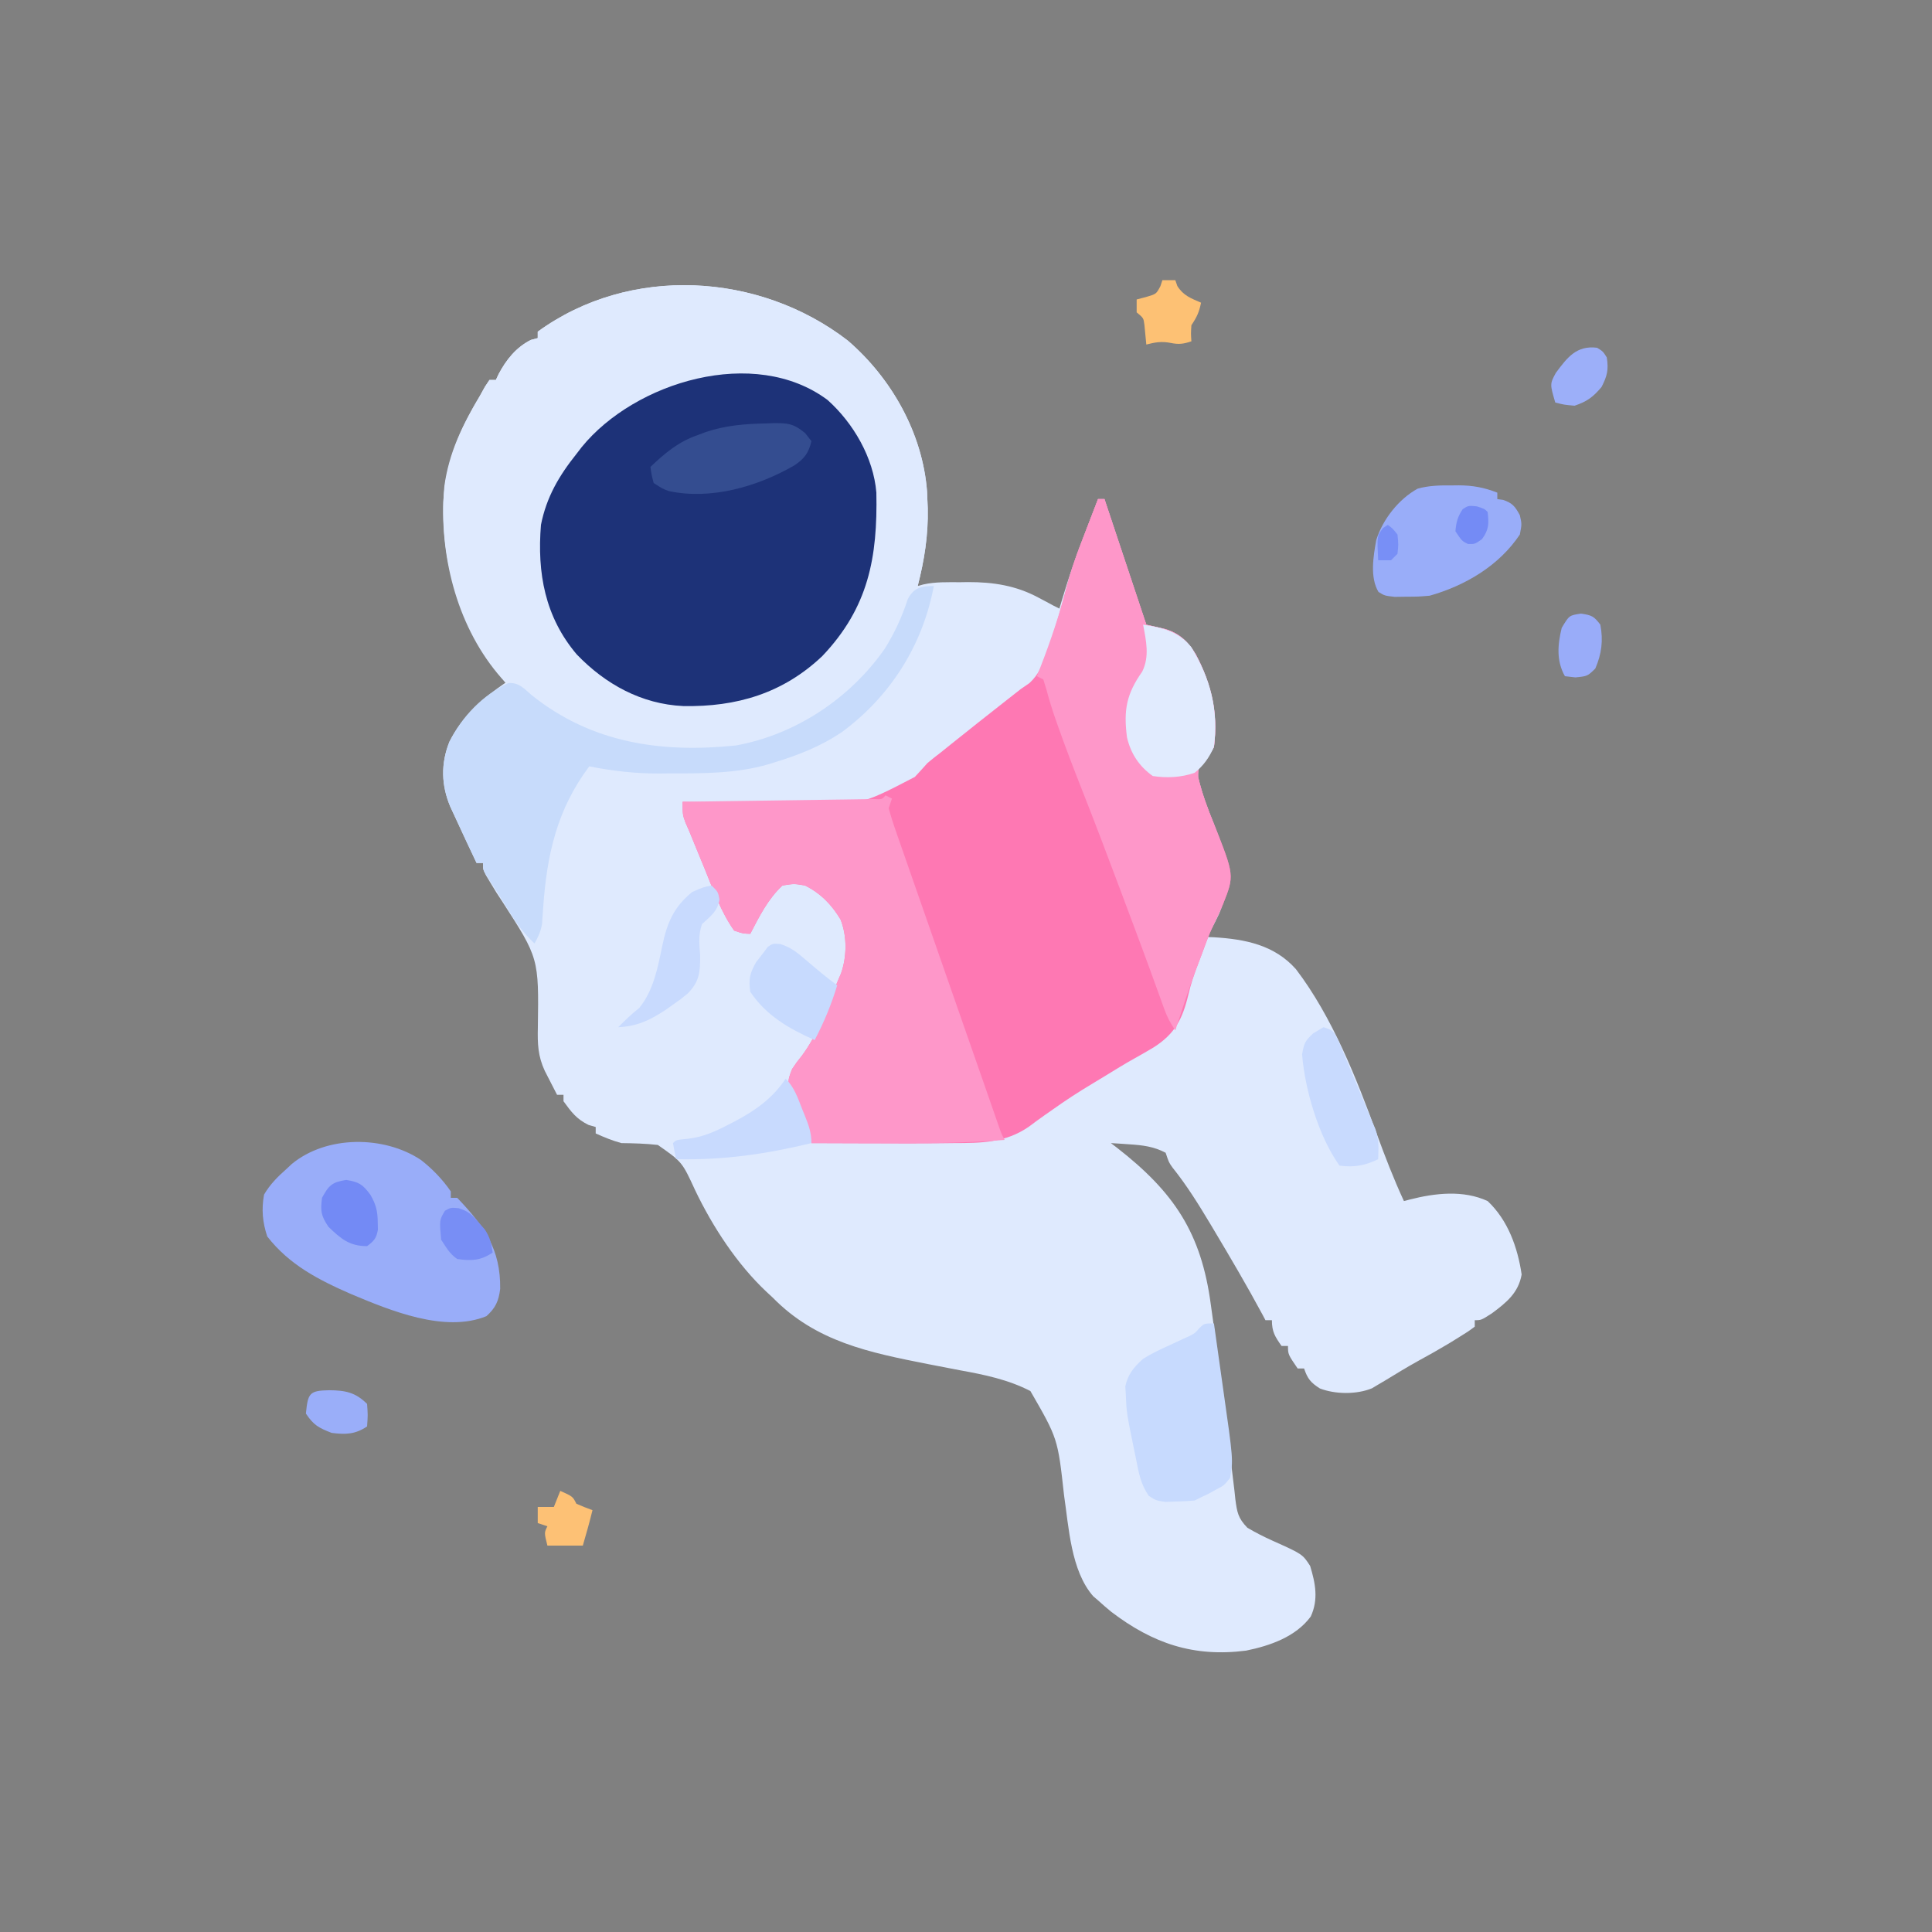 <?xml version="1.0" encoding="UTF-8"?>
<svg version="1.1" xmlns="http://www.w3.org/2000/svg" width="600" height="600">
<rect width="100%" height="100%" fill="#808080" stroke="none"/>
<path d="M0 0 C13.607 11.71 23.278 28.821 24.637 46.945 C24.666 47.705 24.696 48.464 24.727 49.246 C24.767 50.181 24.806 51.115 24.848 52.078 C25.03 60.427 23.799 68.181 21.727 76.246 C22.299 76.085 22.872 75.923 23.462 75.757 C27.252 74.902 31.044 75.062 34.914 75.059 C35.727 75.046 36.54 75.034 37.377 75.021 C45.171 75.003 52.228 76.091 59.164 79.809 C59.988 80.243 60.811 80.677 61.66 81.125 C62.342 81.495 63.024 81.865 63.727 82.246 C64.387 82.576 65.047 82.906 65.727 83.246 C65.981 82.4 66.234 81.555 66.496 80.684 C68.387 74.451 70.346 68.307 72.727 62.246 C73.623 59.913 74.519 57.58 75.414 55.246 C76.185 53.246 76.955 51.246 77.727 49.246 C78.387 49.246 79.047 49.246 79.727 49.246 C86.227 68.746 86.227 68.746 92.727 88.246 C94.683 88.71 96.64 89.172 98.602 89.613 C103.166 90.972 105.735 93.625 108.137 97.551 C112.991 106.863 115.054 115.7 113.727 126.246 C112.5 128.285 112.5 128.285 111.039 129.871 C109.221 131.984 108.708 132.761 108.816 135.59 C110.008 140.612 111.751 145.331 113.715 150.094 C117.87 160.575 119.85 167.445 115.305 178.093 C114.493 179.833 113.615 181.543 112.727 183.246 C112.397 183.906 112.067 184.566 111.727 185.246 C112.393 185.272 113.059 185.298 113.746 185.324 C123.443 185.921 132.501 187.7 139.188 195.227 C150.449 210.004 157.974 229.067 164.289 246.371 C166.878 253.444 169.558 260.41 172.727 267.246 C173.315 267.092 173.903 266.939 174.509 266.78 C182.402 264.765 191.144 263.746 198.727 267.246 C205.041 273.196 208.048 281.644 209.289 290.059 C208.274 295.812 204.509 298.792 200.039 302.121 C196.727 304.246 196.727 304.246 194.727 304.246 C194.727 304.906 194.727 305.566 194.727 306.246 C192.637 307.797 192.637 307.797 189.789 309.559 C188.781 310.183 187.773 310.806 186.734 311.449 C183.523 313.368 180.279 315.203 176.992 316.988 C173.601 318.871 170.298 320.894 166.988 322.914 C166.242 323.354 165.496 323.793 164.727 324.246 C164.091 324.626 163.456 325.007 162.801 325.398 C158.014 327.355 151.464 327.289 146.645 325.453 C143.82 323.66 142.793 322.444 141.727 319.246 C141.067 319.246 140.407 319.246 139.727 319.246 C136.727 314.861 136.727 314.861 136.727 312.246 C136.067 312.246 135.407 312.246 134.727 312.246 C132.685 309.341 131.727 307.845 131.727 304.246 C131.067 304.246 130.407 304.246 129.727 304.246 C129.409 303.649 129.092 303.052 128.766 302.438 C123.993 293.565 118.892 284.895 113.727 276.246 C113.352 275.618 112.977 274.99 112.591 274.342 C108.955 268.272 105.285 262.359 100.855 256.832 C99.727 255.246 99.727 255.246 98.727 252.246 C95.026 250.286 91.554 249.894 87.414 249.621 C86.345 249.546 85.277 249.472 84.176 249.395 C83.368 249.346 82.559 249.297 81.727 249.246 C82.635 249.938 82.635 249.938 83.562 250.645 C101.334 264.479 109.769 277.099 112.746 299.316 C113.046 301.55 113.359 303.781 113.674 306.012 C114.805 314.1 115.853 322.195 116.831 330.303 C117.329 334.419 117.842 338.533 118.355 342.647 C118.602 344.666 118.841 346.687 119.071 348.708 C119.395 351.555 119.746 354.399 120.102 357.242 C120.191 358.095 120.281 358.947 120.373 359.826 C120.905 363.868 121.201 365.705 124.115 368.704 C126.661 370.208 129.243 371.522 131.943 372.73 C141.227 376.898 141.227 376.898 143.602 380.559 C145.243 385.94 146.233 390.975 143.797 396.266 C139.15 402.576 131.176 405.335 123.73 406.859 C107.433 408.957 94.748 404.653 81.816 394.789 C80.417 393.651 79.067 392.453 77.727 391.246 C77.23 390.821 76.734 390.395 76.223 389.957 C69.291 382.029 68.662 368.546 67.174 358.592 C65.234 340.986 65.234 340.986 56.727 326.246 C49.825 322.69 42.491 321.179 34.914 319.809 C32.703 319.384 30.492 318.957 28.281 318.527 C27.183 318.315 26.084 318.102 24.952 317.883 C6.731 314.286 -9.837 310.973 -23.273 297.246 C-23.896 296.67 -24.519 296.094 -25.16 295.5 C-34.368 286.872 -41.982 275.188 -47.406 263.844 C-51.434 255.1 -51.434 255.1 -58.969 249.82 C-62.765 249.386 -66.456 249.297 -70.273 249.246 C-73.133 248.479 -75.568 247.461 -78.273 246.246 C-78.273 245.586 -78.273 244.926 -78.273 244.246 C-78.995 244.04 -79.717 243.834 -80.461 243.621 C-84.246 241.771 -85.796 239.644 -88.273 236.246 C-88.273 235.586 -88.273 234.926 -88.273 234.246 C-88.933 234.246 -89.593 234.246 -90.273 234.246 C-91.091 232.665 -91.902 231.081 -92.711 229.496 C-93.39 228.174 -93.39 228.174 -94.082 226.824 C-96.226 222.185 -96.351 218.465 -96.238 213.348 C-95.928 191.823 -95.928 191.823 -107.273 174.246 C-108.54 172.367 -109.756 170.453 -110.898 168.496 C-111.365 167.718 -111.832 166.939 -112.312 166.137 C-113.273 164.246 -113.273 164.246 -113.273 162.246 C-113.933 162.246 -114.593 162.246 -115.273 162.246 C-117.358 157.861 -119.42 153.467 -121.444 149.053 C-122.093 147.64 -122.748 146.229 -123.406 144.82 C-126.263 138.122 -126.403 131.363 -123.711 124.621 C-119.715 116.671 -113.515 111.211 -106.273 106.246 C-106.649 105.773 -107.024 105.3 -107.41 104.812 C-120.994 87.26 -127.161 67.334 -125.273 45.246 C-123.864 34.865 -119.604 26.126 -114.273 17.246 C-113.749 16.3 -113.224 15.354 -112.684 14.379 C-112.218 13.675 -111.753 12.971 -111.273 12.246 C-110.613 12.246 -109.953 12.246 -109.273 12.246 C-109.001 11.661 -108.729 11.076 -108.449 10.473 C-106.067 5.962 -102.985 2.102 -98.398 -0.191 C-97.697 -0.377 -96.996 -0.563 -96.273 -0.754 C-96.273 -1.414 -96.273 -2.074 -96.273 -2.754 C-67.58 -23.617 -27.423 -21.157 0 0 Z " fill="#DFEAFE" transform="translate(263.273,105.754)"/>
<path d="M0 0 C13.607 11.71 23.278 28.821 24.637 46.945 C24.666 47.705 24.696 48.464 24.727 49.246 C24.767 50.181 24.806 51.115 24.848 52.078 C25.03 60.427 23.799 68.181 21.727 76.246 C22.387 76.576 23.047 76.906 23.727 77.246 C22.737 77.576 21.747 77.906 20.727 78.246 C19.5 80.695 19.5 80.695 18.477 83.684 C11.054 102.351 -3.445 114.728 -21.471 122.6 C-28.041 125.322 -34.139 126.883 -41.273 127.246 C-42.019 127.287 -42.764 127.328 -43.531 127.37 C-65.401 128.42 -83.89 122.308 -101.137 108.812 C-103.28 107.074 -103.28 107.074 -106.273 106.246 C-120.183 91.348 -126.197 70.119 -125.617 50.223 C-124.959 37.921 -120.546 27.696 -114.273 17.246 C-113.749 16.3 -113.224 15.354 -112.684 14.379 C-112.218 13.675 -111.753 12.971 -111.273 12.246 C-110.613 12.246 -109.953 12.246 -109.273 12.246 C-109.001 11.661 -108.729 11.076 -108.449 10.473 C-106.067 5.962 -102.985 2.102 -98.398 -0.191 C-97.697 -0.377 -96.996 -0.563 -96.273 -0.754 C-96.273 -1.414 -96.273 -2.074 -96.273 -2.754 C-67.58 -23.617 -27.423 -21.157 0 0 Z " fill="#DFEAFE" transform="translate(263.273,105.754)"/>
<path d="M0 0 C0.66 0 1.32 0 2 0 C6.333 13 10.667 26 15 39 C16.956 39.464 18.913 39.926 20.875 40.367 C25.439 41.726 28.008 44.379 30.41 48.305 C35.264 57.617 37.328 66.454 36 77 C34.773 79.039 34.773 79.039 33.312 80.625 C31.495 82.738 30.981 83.515 31.09 86.344 C32.282 91.366 34.024 96.085 35.988 100.848 C42.36 116.879 42.36 116.879 38.812 125.812 C37.913 127.896 36.965 129.941 35.964 131.978 C34.698 134.633 33.681 137.35 32.673 140.112 C32.184 141.45 31.681 142.782 31.163 144.109 C29.895 147.376 28.819 150.566 28.039 153.984 C26.222 161.548 23.845 166.077 17.312 170.25 C15.281 171.474 13.232 172.649 11.156 173.796 C8.229 175.43 5.385 177.186 2.533 178.947 C1.045 179.862 -0.449 180.767 -1.949 181.663 C-6.095 184.146 -10.096 186.739 -14.027 189.551 C-14.878 190.145 -15.728 190.74 -16.605 191.352 C-18.222 192.49 -19.822 193.654 -21.397 194.849 C-28.799 199.991 -36.307 199.976 -45 200 C-46.802 200.02 -48.604 200.04 -50.407 200.06 C-56.271 200.107 -62.135 200.088 -68 200.062 C-70.047 200.057 -72.094 200.053 -74.141 200.049 C-79.094 200.038 -84.047 200.021 -89 200 C-90.209 197.113 -91.388 194.214 -92.562 191.312 C-93.076 190.088 -93.076 190.088 -93.6 188.838 C-96.652 181.222 -96.652 181.222 -95 177 C-93.617 174.922 -93.617 174.922 -91.875 172.75 C-87.185 166.338 -84.513 159.196 -81.707 151.823 C-81.122 150.315 -80.482 148.83 -79.828 147.352 C-77.972 142.08 -77.906 135.799 -79.945 130.582 C-82.712 125.944 -86.121 122.44 -91 120 C-94.373 119.416 -94.373 119.416 -98 120 C-102.518 124.195 -105.166 129.572 -108 135 C-110.25 134.938 -110.25 134.938 -113 134 C-117.1 128.228 -119.46 121.399 -122.125 114.875 C-122.567 113.804 -123.009 112.733 -123.465 111.629 C-124.649 108.755 -125.829 105.879 -127 103 C-127.564 101.716 -127.564 101.716 -128.14 100.407 C-129 98 -129 98 -129 94 C-128.254 94.012 -127.509 94.024 -126.74 94.036 C-119.651 94.139 -112.564 94.188 -105.474 94.179 C-101.83 94.176 -98.189 94.193 -94.545 94.257 C-74.212 95.297 -74.212 95.297 -56.896 86.285 C-55.565 84.887 -54.28 83.445 -53 82 C-51.641 80.863 -50.26 79.752 -48.844 78.688 C-47.729 77.792 -46.614 76.896 -45.5 76 C-39.912 71.516 -34.295 67.07 -28.654 62.652 C-27.102 61.436 -25.551 60.218 -24 59 C-22.658 58.076 -22.658 58.076 -21.289 57.133 C-18.378 54.421 -17.253 51.553 -16 47.875 C-15.751 47.182 -15.503 46.489 -15.247 45.775 C-13.12 39.699 -11.362 33.52 -9.736 27.292 C-8.45 22.392 -6.853 17.714 -5 13 C-4.542 11.804 -4.085 10.607 -3.613 9.375 C-3.184 8.261 -2.755 7.147 -2.312 6 C-1.876 4.866 -1.439 3.731 -0.988 2.562 C-0.662 1.717 -0.336 0.871 0 0 Z " fill="#FE78B3" transform="translate(341,155)"/>
<path d="M0 0 C7.991 7.145 14.267 17.889 15.153 28.757 C15.56 48.874 12.72 64.424 -1.637 79.531 C-13.837 91.109 -28.264 95.373 -44.836 95.055 C-57.803 94.454 -69.008 88.257 -77.883 79.031 C-87.776 67.368 -90.226 53.712 -89.008 38.781 C-87.298 30.18 -83.429 23.569 -78.008 16.781 C-77.188 15.716 -77.188 15.716 -76.352 14.629 C-59.846 -5.653 -22.657 -16.93 0 0 Z " fill="#1D3278" transform="translate(257.008,124.219)"/>
<path d="M0 0 C0.99 0.495 0.99 0.495 2 1 C1.67 1.99 1.34 2.98 1 4 C1.651 6.432 2.376 8.728 3.219 11.094 C3.468 11.816 3.717 12.539 3.974 13.283 C4.807 15.692 5.654 18.096 6.5 20.5 C7.088 22.192 7.676 23.884 8.262 25.576 C9.837 30.111 11.423 34.643 13.011 39.174 C14.668 43.908 16.314 48.645 17.961 53.383 C21.042 62.238 24.131 71.09 27.229 79.938 C28.479 83.507 29.723 87.077 30.966 90.647 C31.287 91.569 31.608 92.49 31.939 93.439 C32.555 95.209 33.171 96.979 33.786 98.75 C34.062 99.541 34.337 100.331 34.622 101.146 C34.864 101.844 35.107 102.541 35.357 103.26 C35.991 105.073 35.991 105.073 37 107 C23.989 108.047 11.046 108.119 -2 108.062 C-4.047 108.057 -6.094 108.053 -8.141 108.049 C-13.094 108.038 -18.047 108.021 -23 108 C-24.209 105.113 -25.388 102.214 -26.562 99.312 C-27.076 98.088 -27.076 98.088 -27.6 96.838 C-30.652 89.222 -30.652 89.222 -29 85 C-27.617 82.922 -27.617 82.922 -25.875 80.75 C-21.185 74.338 -18.513 67.196 -15.707 59.823 C-15.122 58.315 -14.482 56.83 -13.828 55.352 C-11.972 50.08 -11.906 43.799 -13.945 38.582 C-16.712 33.944 -20.121 30.44 -25 28 C-28.373 27.416 -28.373 27.416 -32 28 C-36.518 32.195 -39.166 37.572 -42 43 C-44.25 42.938 -44.25 42.938 -47 42 C-51.1 36.228 -53.46 29.399 -56.125 22.875 C-56.567 21.804 -57.009 20.733 -57.465 19.629 C-58.649 16.755 -59.829 13.879 -61 11 C-61.564 9.716 -61.564 9.716 -62.14 8.407 C-63 6 -63 6 -63 2 C-62.225 1.99 -61.451 1.979 -60.653 1.969 C-53.369 1.871 -46.085 1.768 -38.8 1.661 C-35.055 1.605 -31.31 1.552 -27.565 1.503 C-23.953 1.455 -20.342 1.403 -16.73 1.347 C-15.349 1.327 -13.969 1.308 -12.588 1.291 C-10.66 1.267 -8.733 1.236 -6.805 1.205 C-5.156 1.182 -5.156 1.182 -3.474 1.158 C-1.057 1.277 -1.057 1.277 0 0 Z " fill="#FE97C9" transform="translate(275,247)"/>
<path d="M0 0 C0.66 0 1.32 0 2 0 C6.333 13 10.667 26 15 39 C16.956 39.464 18.913 39.926 20.875 40.367 C25.439 41.726 28.008 44.379 30.41 48.305 C35.264 57.617 37.328 66.454 36 77 C34.773 79.039 34.773 79.039 33.312 80.625 C31.495 82.738 30.981 83.515 31.09 86.344 C32.282 91.366 34.024 96.085 35.988 100.848 C42.36 116.879 42.36 116.879 38.812 125.812 C37.913 127.896 36.965 129.941 35.964 131.978 C34.392 135.275 33.185 138.696 31.938 142.125 C31.444 143.43 30.951 144.735 30.457 146.039 C28.125 152.298 26.062 158.648 24 165 C22.395 162.592 21.487 160.893 20.533 158.245 C20.261 157.499 19.99 156.754 19.711 155.986 C19.422 155.181 19.133 154.376 18.836 153.547 C18.207 151.817 17.578 150.087 16.948 148.357 C16.626 147.468 16.303 146.579 15.971 145.663 C14.454 141.501 12.904 137.352 11.352 133.203 C11.049 132.393 10.746 131.583 10.434 130.749 C9.498 128.249 8.562 125.749 7.625 123.25 C7.3 122.382 6.975 121.514 6.64 120.619 C2.812 110.404 -1.051 100.207 -5.062 90.062 C-7.627 83.577 -10.112 77.075 -12.438 70.5 C-12.673 69.835 -12.908 69.17 -13.151 68.485 C-14.232 65.377 -15.202 62.274 -16.035 59.094 C-16.354 58.073 -16.672 57.052 -17 56 C-17.66 55.67 -18.32 55.34 -19 55 C-18.625 54.054 -18.25 53.108 -17.863 52.133 C-14.68 43.957 -11.951 35.786 -9.738 27.293 C-8.45 22.393 -6.853 17.714 -5 13 C-4.542 11.804 -4.085 10.607 -3.613 9.375 C-3.184 8.261 -2.755 7.147 -2.312 6 C-1.876 4.866 -1.439 3.731 -0.988 2.562 C-0.662 1.717 -0.336 0.871 0 0 Z " fill="#FE97C9" transform="translate(341,155)"/>
<path d="M0 0 C-3.439 18.432 -13.557 34.379 -28.715 45.48 C-35.23 49.813 -41.99 52.479 -49.438 54.75 C-50.117 54.961 -50.796 55.172 -51.496 55.389 C-61.418 58.253 -71.686 58.181 -81.938 58.188 C-83.027 58.2 -84.117 58.212 -85.24 58.225 C-92.683 58.238 -99.703 57.452 -107 56 C-117.049 69.399 -120.168 83.455 -121.317 99.942 C-121.38 100.8 -121.443 101.659 -121.508 102.543 C-121.556 103.306 -121.604 104.07 -121.653 104.856 C-122.035 107.217 -122.832 108.926 -124 111 C-127.035 108.158 -129.253 105.282 -131.438 101.75 C-132.036 100.787 -132.634 99.824 -133.25 98.832 C-133.827 97.897 -134.405 96.963 -135 96 C-135.773 94.799 -135.773 94.799 -136.562 93.574 C-137.016 92.869 -137.47 92.164 -137.938 91.438 C-138.338 90.817 -138.739 90.197 -139.152 89.559 C-140 88 -140 88 -140 86 C-140.66 86 -141.32 86 -142 86 C-144.084 81.615 -146.147 77.221 -148.171 72.807 C-148.819 71.394 -149.475 69.983 -150.133 68.574 C-152.99 61.876 -153.13 55.117 -150.438 48.375 C-146.501 40.53 -140.129 33.848 -132.117 30.125 C-128.759 29.927 -127.325 31.808 -124.812 33.938 C-106.219 48.806 -84.523 51.932 -61.375 49.5 C-42.834 46.107 -25.952 34.829 -15.25 19.492 C-12.148 14.545 -9.895 9.571 -8.055 4.031 C-6.205 0.469 -3.85 0 0 0 Z " fill="#C7DBFB" transform="translate(290,182)"/>
<path d="M0 0 C3.542 2.768 6.7 6.042 9.25 9.75 C9.25 10.41 9.25 11.07 9.25 11.75 C9.91 11.75 10.57 11.75 11.25 11.75 C19.703 20.627 24.746 27.671 24.586 40.016 C24.119 43.816 23.148 45.939 20.312 48.5 C7.373 53.781 -9.548 46.749 -21.734 41.63 C-31.743 37.261 -40.894 32.573 -47.75 23.75 C-49.222 19.335 -49.576 15.351 -48.75 10.75 C-46.876 7.537 -44.523 5.205 -41.75 2.75 C-41.221 2.255 -40.693 1.76 -40.148 1.25 C-29.32 -7.711 -11.452 -7.643 0 0 Z " fill="#99ADF9" transform="translate(130.75,360.25)"/>
<path d="M0 0 C0.722 5.067 1.433 10.135 2.136 15.204 C2.376 16.924 2.619 18.643 2.864 20.362 C6.005 42.407 6.005 42.407 5 48 C3.102 50.352 3.102 50.352 0.625 51.625 C-0.187 52.071 -0.999 52.517 -1.836 52.977 C-2.55 53.314 -3.264 53.652 -4 54 C-4.99 54.495 -4.99 54.495 -6 55 C-7.953 55.174 -9.914 55.267 -11.875 55.312 C-13.449 55.369 -13.449 55.369 -15.055 55.426 C-18 55 -18 55 -20.246 53.535 C-22.732 49.942 -23.374 46.373 -24.188 42.125 C-24.352 41.335 -24.516 40.545 -24.686 39.73 C-27.132 27.823 -27.132 27.823 -27.375 22 C-27.424 21.196 -27.473 20.391 -27.523 19.562 C-26.758 15.817 -24.795 13.473 -22 11 C-19.396 9.354 -16.682 8.073 -13.875 6.812 C-12.453 6.158 -11.034 5.498 -9.617 4.832 C-8.994 4.551 -8.372 4.27 -7.73 3.98 C-5.905 3.057 -5.905 3.057 -4.461 1.385 C-3 0 -3 0 0 0 Z " fill="#C7DAFE" transform="translate(377,411)"/>
<path d="M0 0 C1.035 -0.012 1.035 -0.012 2.092 -0.023 C6.457 -0.007 10.008 0.651 14.062 2.25 C14.062 2.91 14.062 3.57 14.062 4.25 C14.661 4.332 15.259 4.415 15.875 4.5 C18.793 5.5 19.602 6.548 21.062 9.25 C21.688 12 21.688 12 21.062 15.25 C14.612 24.936 4.094 31.129 -6.938 34.25 C-10.48 34.551 -10.48 34.551 -14.125 34.562 C-15.335 34.579 -16.546 34.596 -17.793 34.613 C-20.938 34.25 -20.938 34.25 -22.84 33.086 C-25.55 28.552 -24.426 22.009 -23.539 17 C-21.545 10.577 -16.569 4.245 -10.676 1.008 C-7.101 0.019 -3.677 -0.041 0 0 Z " fill="#99ADF9" transform="translate(450.938,150.75)"/>
<path d="M0 0 C6 0.893 11.047 2.059 15 7 C20.923 16.707 23.518 26.618 22 38 C20.519 41.26 18.809 43.764 16 46 C11.838 47.461 7.342 47.676 3 47 C-1.24 43.958 -3.814 40.074 -5 35 C-6.111 26.5 -5.158 21.515 -0.27 14.566 C2.058 9.862 0.945 5.002 0 0 Z " fill="#E1EBFE" transform="translate(355,194)"/>
<path d="M0 0 C1.231 -0.046 1.231 -0.046 2.487 -0.093 C6.982 -0.095 8.596 0.064 12.195 3.031 C12.832 3.846 13.469 4.661 14.125 5.5 C13.291 9.151 11.9 10.964 8.875 13 C-2.502 19.584 -17.036 23.841 -30.172 21.004 C-32.062 20.312 -32.062 20.312 -34.875 18.5 C-35.551 15.887 -35.551 15.887 -35.875 13.5 C-31.179 9.048 -27.1 5.61 -20.875 3.5 C-20.144 3.223 -19.413 2.946 -18.66 2.66 C-12.484 0.595 -6.462 0.13 0 0 Z " fill="#344D90" transform="translate(237.875,131.5)"/>
<path d="M0 0 C3 1 3 1 4.648 4.176 C5.235 5.55 5.81 6.929 6.375 8.312 C6.679 9.032 6.983 9.752 7.296 10.493 C8.207 12.658 9.104 14.829 10 17 C10.494 18.173 10.987 19.346 11.496 20.555 C12.677 23.365 13.846 26.179 15 29 C15.373 29.856 15.745 30.712 16.129 31.594 C17.284 34.785 17.132 37.636 17 41 C12.89 42.993 9.551 43.59 5 43 C-1.478 33.959 -5.755 19.416 -6.625 8.438 C-5.982 4.899 -5.694 4.238 -3.188 1.938 C-2.136 1.298 -1.084 0.659 0 0 Z " fill="#C8DAFE" transform="translate(411,319)"/>
<path d="M0 0 C3.511 1.072 5.535 2.827 8.312 5.215 C11.404 7.847 14.469 10.446 17.75 12.84 C15.917 18.839 13.677 24.289 10.75 29.84 C2.774 26.293 -4.319 22.236 -9.25 14.84 C-9.777 10.889 -9.428 9.153 -7.438 5.652 C-6.716 4.724 -5.994 3.796 -5.25 2.84 C-4.776 2.2 -4.301 1.561 -3.812 0.902 C-2.25 -0.16 -2.25 -0.16 0 0 Z " fill="#C7DAFE" transform="translate(242.25,293.16)"/>
<path d="M0 0 C2.715 2.715 3.744 5.927 5.125 9.438 C5.402 10.119 5.679 10.8 5.965 11.502 C7.148 14.478 8 16.768 8 20 C-6.296 23.459 -19.327 25.313 -34 25 C-34.382 23.344 -34.714 21.675 -35 20 C-34 19 -34 19 -30.438 18.664 C-25.779 18.126 -22.13 16.525 -18 14.375 C-16.956 13.842 -16.956 13.842 -15.89 13.298 C-9.466 9.913 -4.067 6.1 0 0 Z " fill="#C8DAFE" transform="translate(244,335)"/>
<path d="M0 0 C2 2 2 2 2.438 4.312 C1.823 8.087 -0.252 9.453 -3 12 C-4.179 15.537 -3.823 17.977 -3.562 21.688 C-3.536 26.838 -3.736 29.745 -7.375 33.5 C-9.582 35.316 -9.582 35.316 -12 37 C-13.243 37.88 -13.243 37.88 -14.512 38.777 C-19.331 41.914 -23.239 43.75 -29 44 C-26.888 41.888 -24.865 39.895 -22.5 38.062 C-18.046 32.606 -16.739 25.577 -15.332 18.766 C-13.839 11.637 -11.787 6.664 -6 2 C-2.562 0.5 -2.562 0.5 0 0 Z " fill="#C8DAFE" transform="translate(221,275)"/>
<path d="M0 0 C4.014 0.645 5.098 1.36 7.5 4.562 C9.226 7.511 9.795 9.712 9.812 13.125 C9.829 13.889 9.846 14.654 9.863 15.441 C9.41 18.09 8.644 18.98 6.5 20.562 C0.954 20.562 -1.667 18.221 -5.5 14.562 C-7.842 11.05 -7.996 9.698 -7.5 5.562 C-5.39 1.681 -4.408 0.708 0 0 Z " fill="#738AF5" transform="translate(107.5,366.438)"/>
<path d="M0 0 C1.32 0 2.64 0 4 0 C4.206 0.598 4.412 1.196 4.625 1.812 C6.509 4.81 8.811 5.614 12 7 C11.387 9.962 10.746 11.381 9 14 C8.833 16.625 8.833 16.625 9 19 C6.547 19.818 5.128 20.026 2.562 19.5 C-0.283 18.945 -2.216 19.284 -5 20 C-5.195 17.982 -5.391 15.964 -5.586 13.945 C-5.864 11.773 -5.864 11.773 -8 10 C-8 8.68 -8 7.36 -8 6 C-7.051 5.753 -6.103 5.505 -5.125 5.25 C-1.913 4.314 -1.913 4.314 -0.625 1.875 C-0.419 1.256 -0.212 0.637 0 0 Z " fill="#FDC174" transform="translate(361,87)"/>
<path d="M0 0 C1.812 1.125 1.812 1.125 3 3 C3.598 6.843 3.149 8.707 1.375 12.188 C-1.281 15.333 -3.111 16.678 -7 18 C-10.375 17.688 -10.375 17.688 -13 17 C-14.674 11.26 -14.674 11.26 -12.836 7.824 C-9.3 3.06 -6.425 -0.803 0 0 Z " fill="#9CAFF9" transform="translate(496,108)"/>
<path d="M0 0 C4.954 0.032 8.149 0.649 11.75 4.25 C12 7.688 12 7.688 11.75 11.25 C8.03 13.73 5.06 13.788 0.75 13.25 C-3.273 11.686 -4.841 10.863 -7.25 7.25 C-6.62 0.952 -6.228 0.1 0 0 Z " fill="#9AAEF9" transform="translate(102.25,431.75)"/>
<path d="M0 0 C3.337 0.487 4.022 0.819 6 3.438 C6.937 8.34 6.401 12.508 4.438 17.062 C2 19.438 2 19.438 -1.75 19.812 C-3.359 19.627 -3.359 19.627 -5 19.438 C-7.709 14.657 -7.258 9.631 -6 4.438 C-3.668 0.535 -3.668 0.535 0 0 Z " fill="#99ACF9" transform="translate(491,190.562)"/>
<path d="M0 0 C3.875 1.75 3.875 1.75 5 4 C6.644 4.722 8.311 5.394 10 6 C9.112 9.699 8.054 13.346 7 17 C3.37 17 -0.26 17 -4 17 C-5 13 -5 13 -4 11 C-4.99 10.67 -5.98 10.34 -7 10 C-7 8.35 -7 6.7 -7 5 C-5.35 5 -3.7 5 -2 5 C-1.34 3.35 -0.68 1.7 0 0 Z " fill="#FDC175" transform="translate(174,463)"/>
<path d="M0 0 C3.125 0.95 4.272 2.077 6.371 4.547 C6.964 5.222 7.557 5.898 8.168 6.594 C9.771 9.024 10.24 10.932 10.621 13.797 C6.829 16.325 4.071 16.411 -0.379 15.797 C-2.812 14.094 -3.697 12.32 -5.379 9.797 C-5.922 3.712 -5.922 3.712 -4.191 0.797 C-2.379 -0.203 -2.379 -0.203 0 0 Z " fill="#788EF5" transform="translate(142.379,375.203)"/>
<path d="M0 0 C2.375 0.75 2.375 0.75 3.375 1.75 C3.782 5.415 3.807 7.148 1.625 10.188 C-0.625 11.75 -0.625 11.75 -2.75 11.688 C-4.625 10.75 -4.625 10.75 -6.625 7.75 C-6.415 4.948 -5.935 3.216 -4.375 0.875 C-2.625 -0.25 -2.625 -0.25 0 0 Z " fill="#748BF5" transform="translate(458.625,157.25)"/>
<path d="M0 0 C1.5 1.125 1.5 1.125 3 3 C3.312 6.062 3.312 6.062 3 9 C2.34 9.66 1.68 10.32 1 11 C-0.32 11 -1.64 11 -3 11 C-3.369 3.492 -3.369 3.492 -1.5 1 C-1.005 0.67 -0.51 0.34 0 0 Z " fill="#788FF6" transform="translate(431,163)"/>
</svg>
